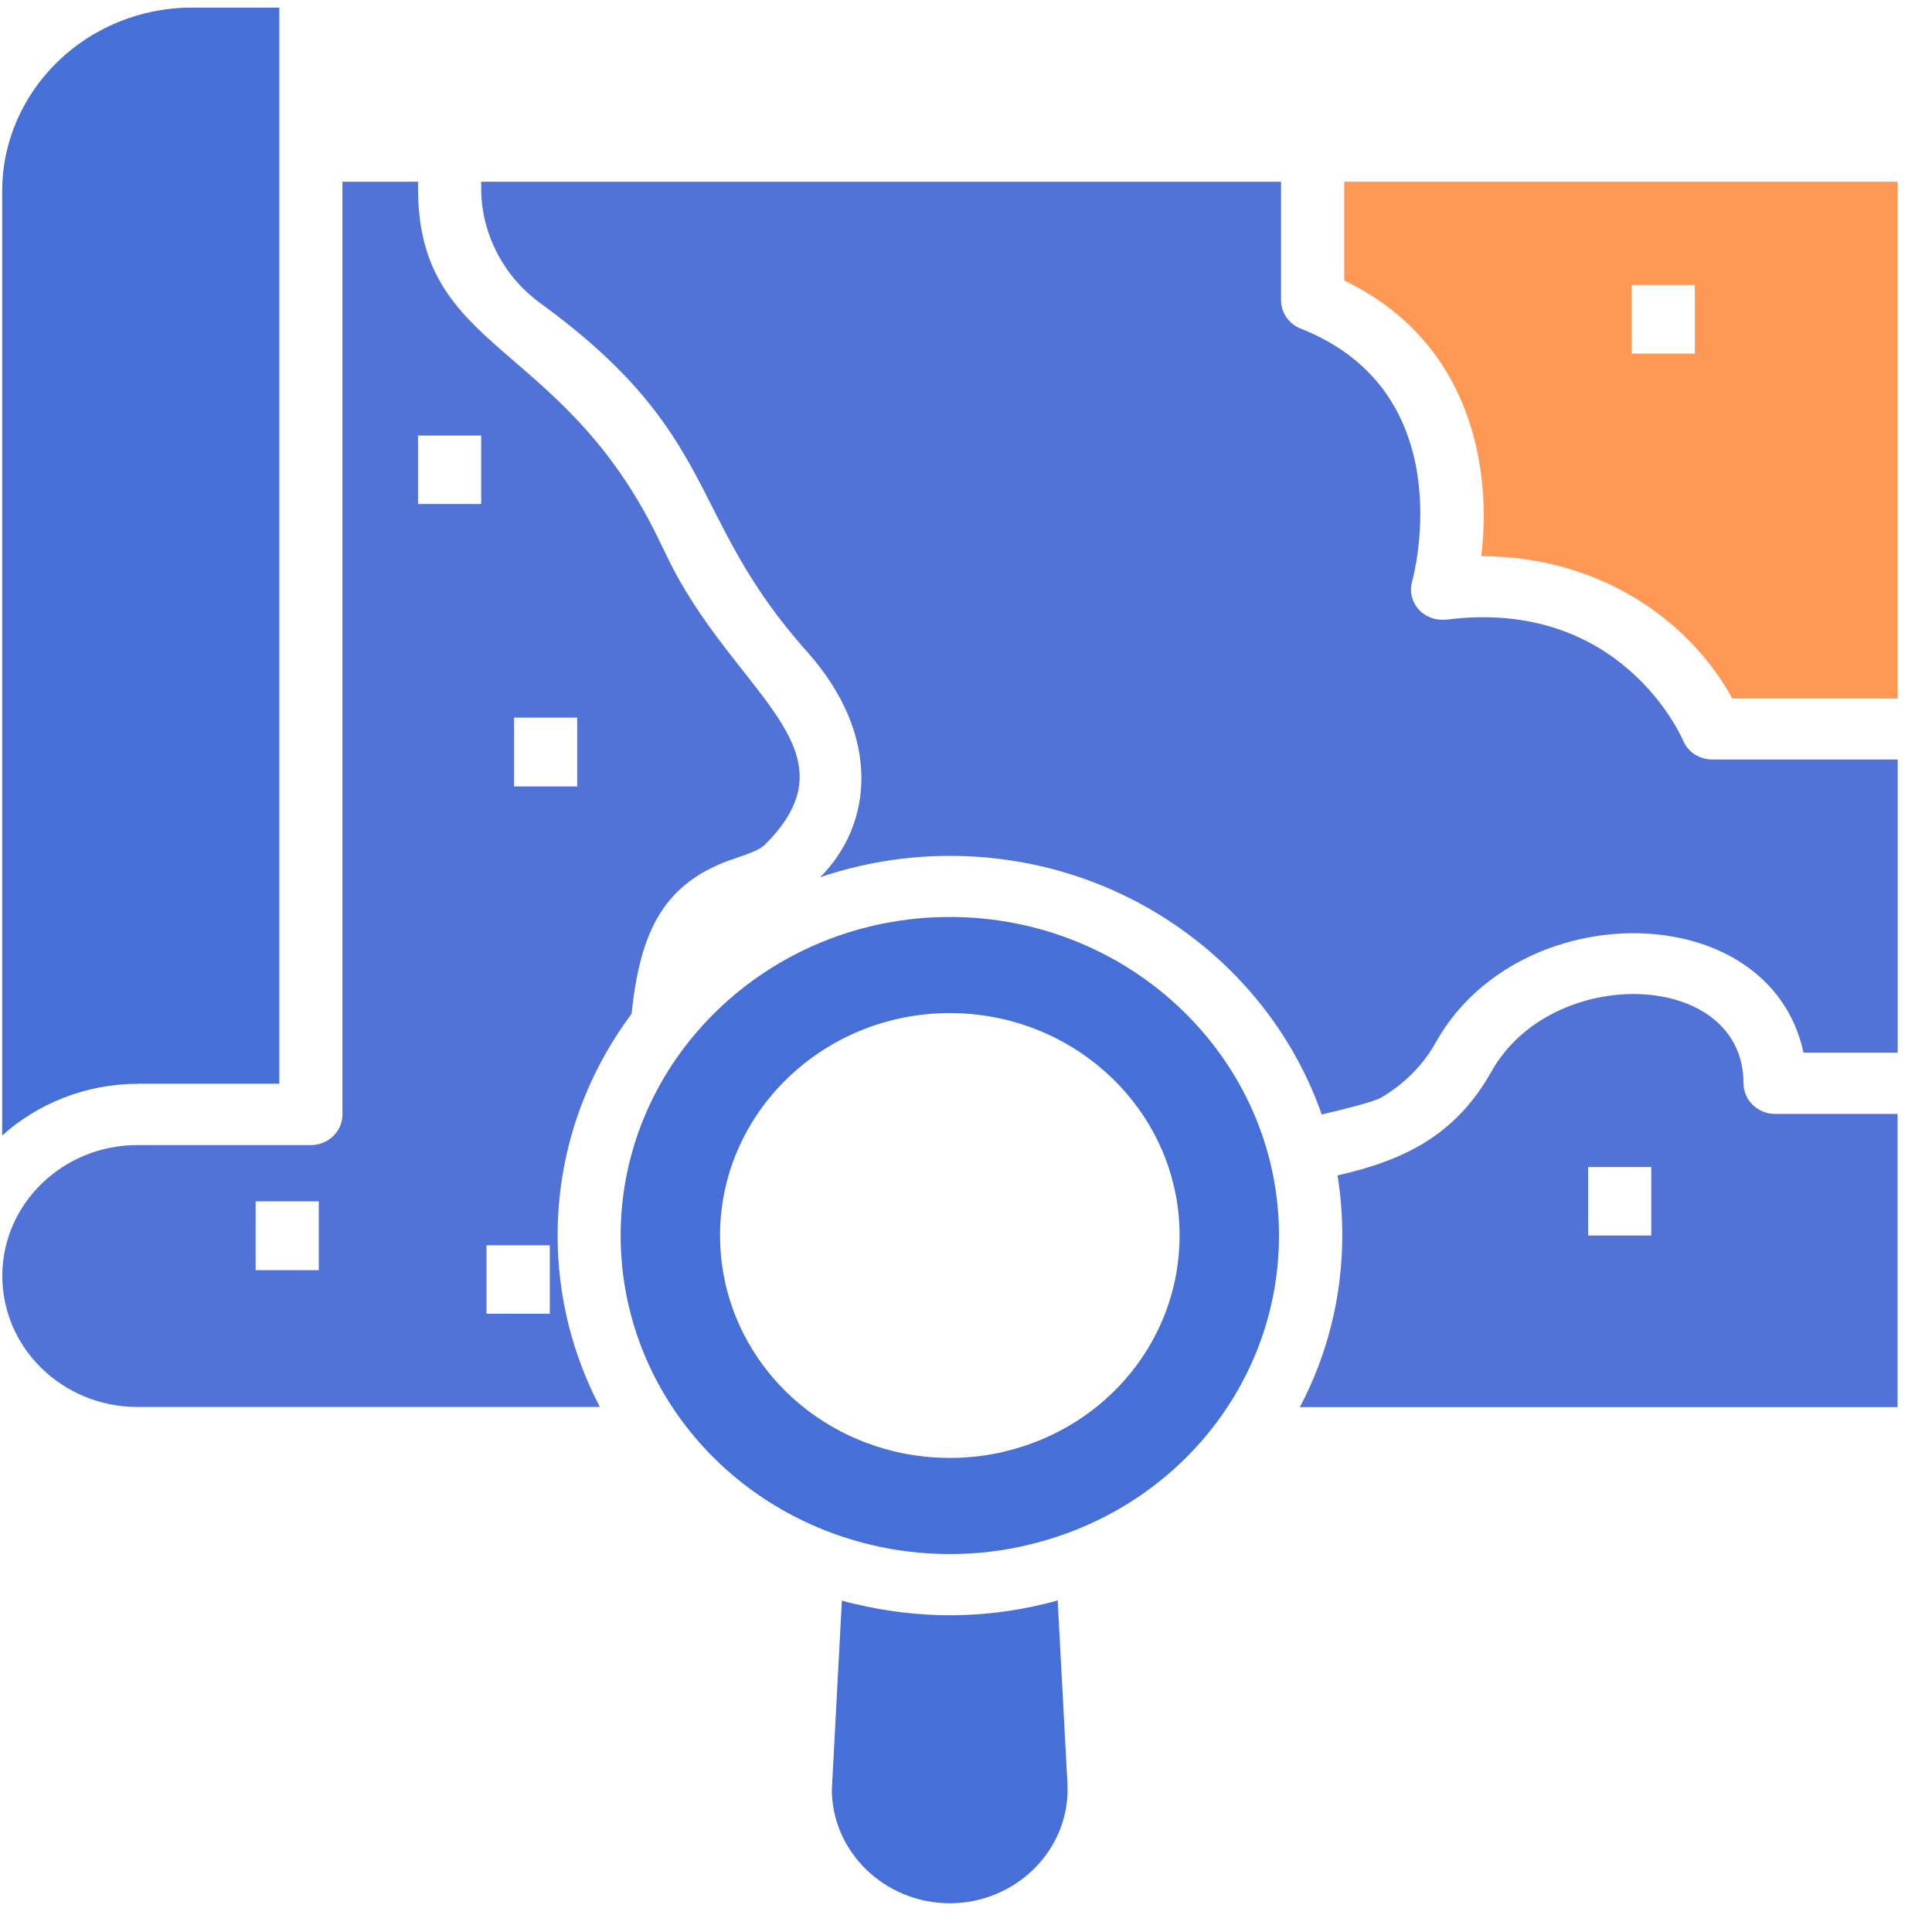 <svg viewBox="0 0 16 16" fill="none" xmlns="http://www.w3.org/2000/svg">
	<path d="M14.7 9.225C14.557 9.225 14.439 9.111 14.439 8.972C14.439 8.027 12.851 7.979 12.351 8.875C12.053 9.404 11.626 9.61 11.077 9.734C11.103 9.896 11.116 10.063 11.116 10.232C11.116 10.741 10.991 11.225 10.765 11.653H15.715V9.225H14.7ZM13.675 10.232H13.152V9.665H13.675V10.232ZM14.183 6.29C14.075 6.29 13.979 6.23 13.939 6.133C13.918 6.085 13.413 4.951 11.982 5.131C11.893 5.141 11.807 5.111 11.749 5.047C11.692 4.984 11.671 4.895 11.695 4.814C11.713 4.751 12.105 3.247 10.771 2.721C10.674 2.683 10.609 2.589 10.609 2.488L10.609 1.505H3.985V1.561C3.985 1.931 4.168 2.288 4.474 2.51C5.986 3.612 5.672 4.268 6.69 5.404C7.297 6.09 7.232 6.825 6.792 7.265C7.127 7.151 7.491 7.088 7.867 7.088C9.296 7.088 10.512 7.987 10.946 9.23C11.169 9.177 11.376 9.124 11.436 9.091C11.627 8.979 11.786 8.822 11.891 8.632C12.576 7.407 14.656 7.42 14.936 8.718H15.716V6.29L14.183 6.29ZM5.528 4.617L5.447 4.45C4.644 2.807 3.462 2.926 3.462 1.561L3.462 1.505H2.836V9.23C2.836 9.369 2.719 9.483 2.575 9.483H1.138C0.521 9.483 0.019 9.969 0.019 10.566C0.019 11.166 0.521 11.652 1.138 11.652H4.968C4.744 11.225 4.618 10.741 4.618 10.232C4.618 9.546 4.845 8.913 5.23 8.397C5.301 7.736 5.478 7.308 6.091 7.108C6.198 7.07 6.295 7.04 6.344 6.986C7.124 6.197 6.075 5.748 5.528 4.617L5.528 4.617ZM2.64 10.519H2.117V9.949H2.64V10.519ZM3.985 4.174H3.462V3.607H3.985V4.174ZM4.553 10.88H4.029V10.313H4.553V10.88ZM4.78 6.513H4.257V5.943H4.78V6.513Z" fill="#5173D8" />
	<path d="M11.132 1.505V2.323C12.193 2.833 12.355 3.893 12.267 4.606C13.213 4.606 13.971 5.105 14.347 5.785H15.716V1.505L11.132 1.505ZM14.036 2.928H13.513V2.36H14.036V2.928Z" fill="#FF9755" />
	<path d="M1.138 8.975H2.313L2.313 0.063H1.59C0.723 0.063 0.018 0.746 0.018 1.586V9.404C0.305 9.144 0.705 8.976 1.138 8.976L1.138 8.975Z" fill="#466FD8" />
	<path d="M7.866 12.87C7.642 12.87 7.42 12.844 7.207 12.792C5.99 12.499 5.14 11.446 5.14 10.232C5.14 8.778 6.363 7.594 7.866 7.594C9.369 7.594 10.592 8.778 10.592 10.232C10.592 11.448 9.741 12.501 8.523 12.792C8.312 12.844 8.091 12.87 7.866 12.87H7.866ZM7.866 8.39C6.817 8.39 5.963 9.216 5.963 10.232C5.963 11.08 6.556 11.815 7.406 12.02C7.704 12.092 8.031 12.092 8.324 12.02C9.175 11.816 9.769 11.081 9.769 10.232C9.769 9.216 8.916 8.39 7.866 8.39Z" fill="#466FD8" />
	<path d="M8.84 14.769C8.869 15.321 8.409 15.762 7.867 15.762C7.328 15.762 6.889 15.337 6.889 14.818L6.891 14.785L6.972 13.255C7.006 13.265 7.043 13.276 7.08 13.283C7.336 13.344 7.6 13.377 7.867 13.377C8.134 13.377 8.398 13.344 8.649 13.283C8.686 13.273 8.723 13.266 8.759 13.253L8.84 14.769Z" fill="#466FD8" />
</svg>

